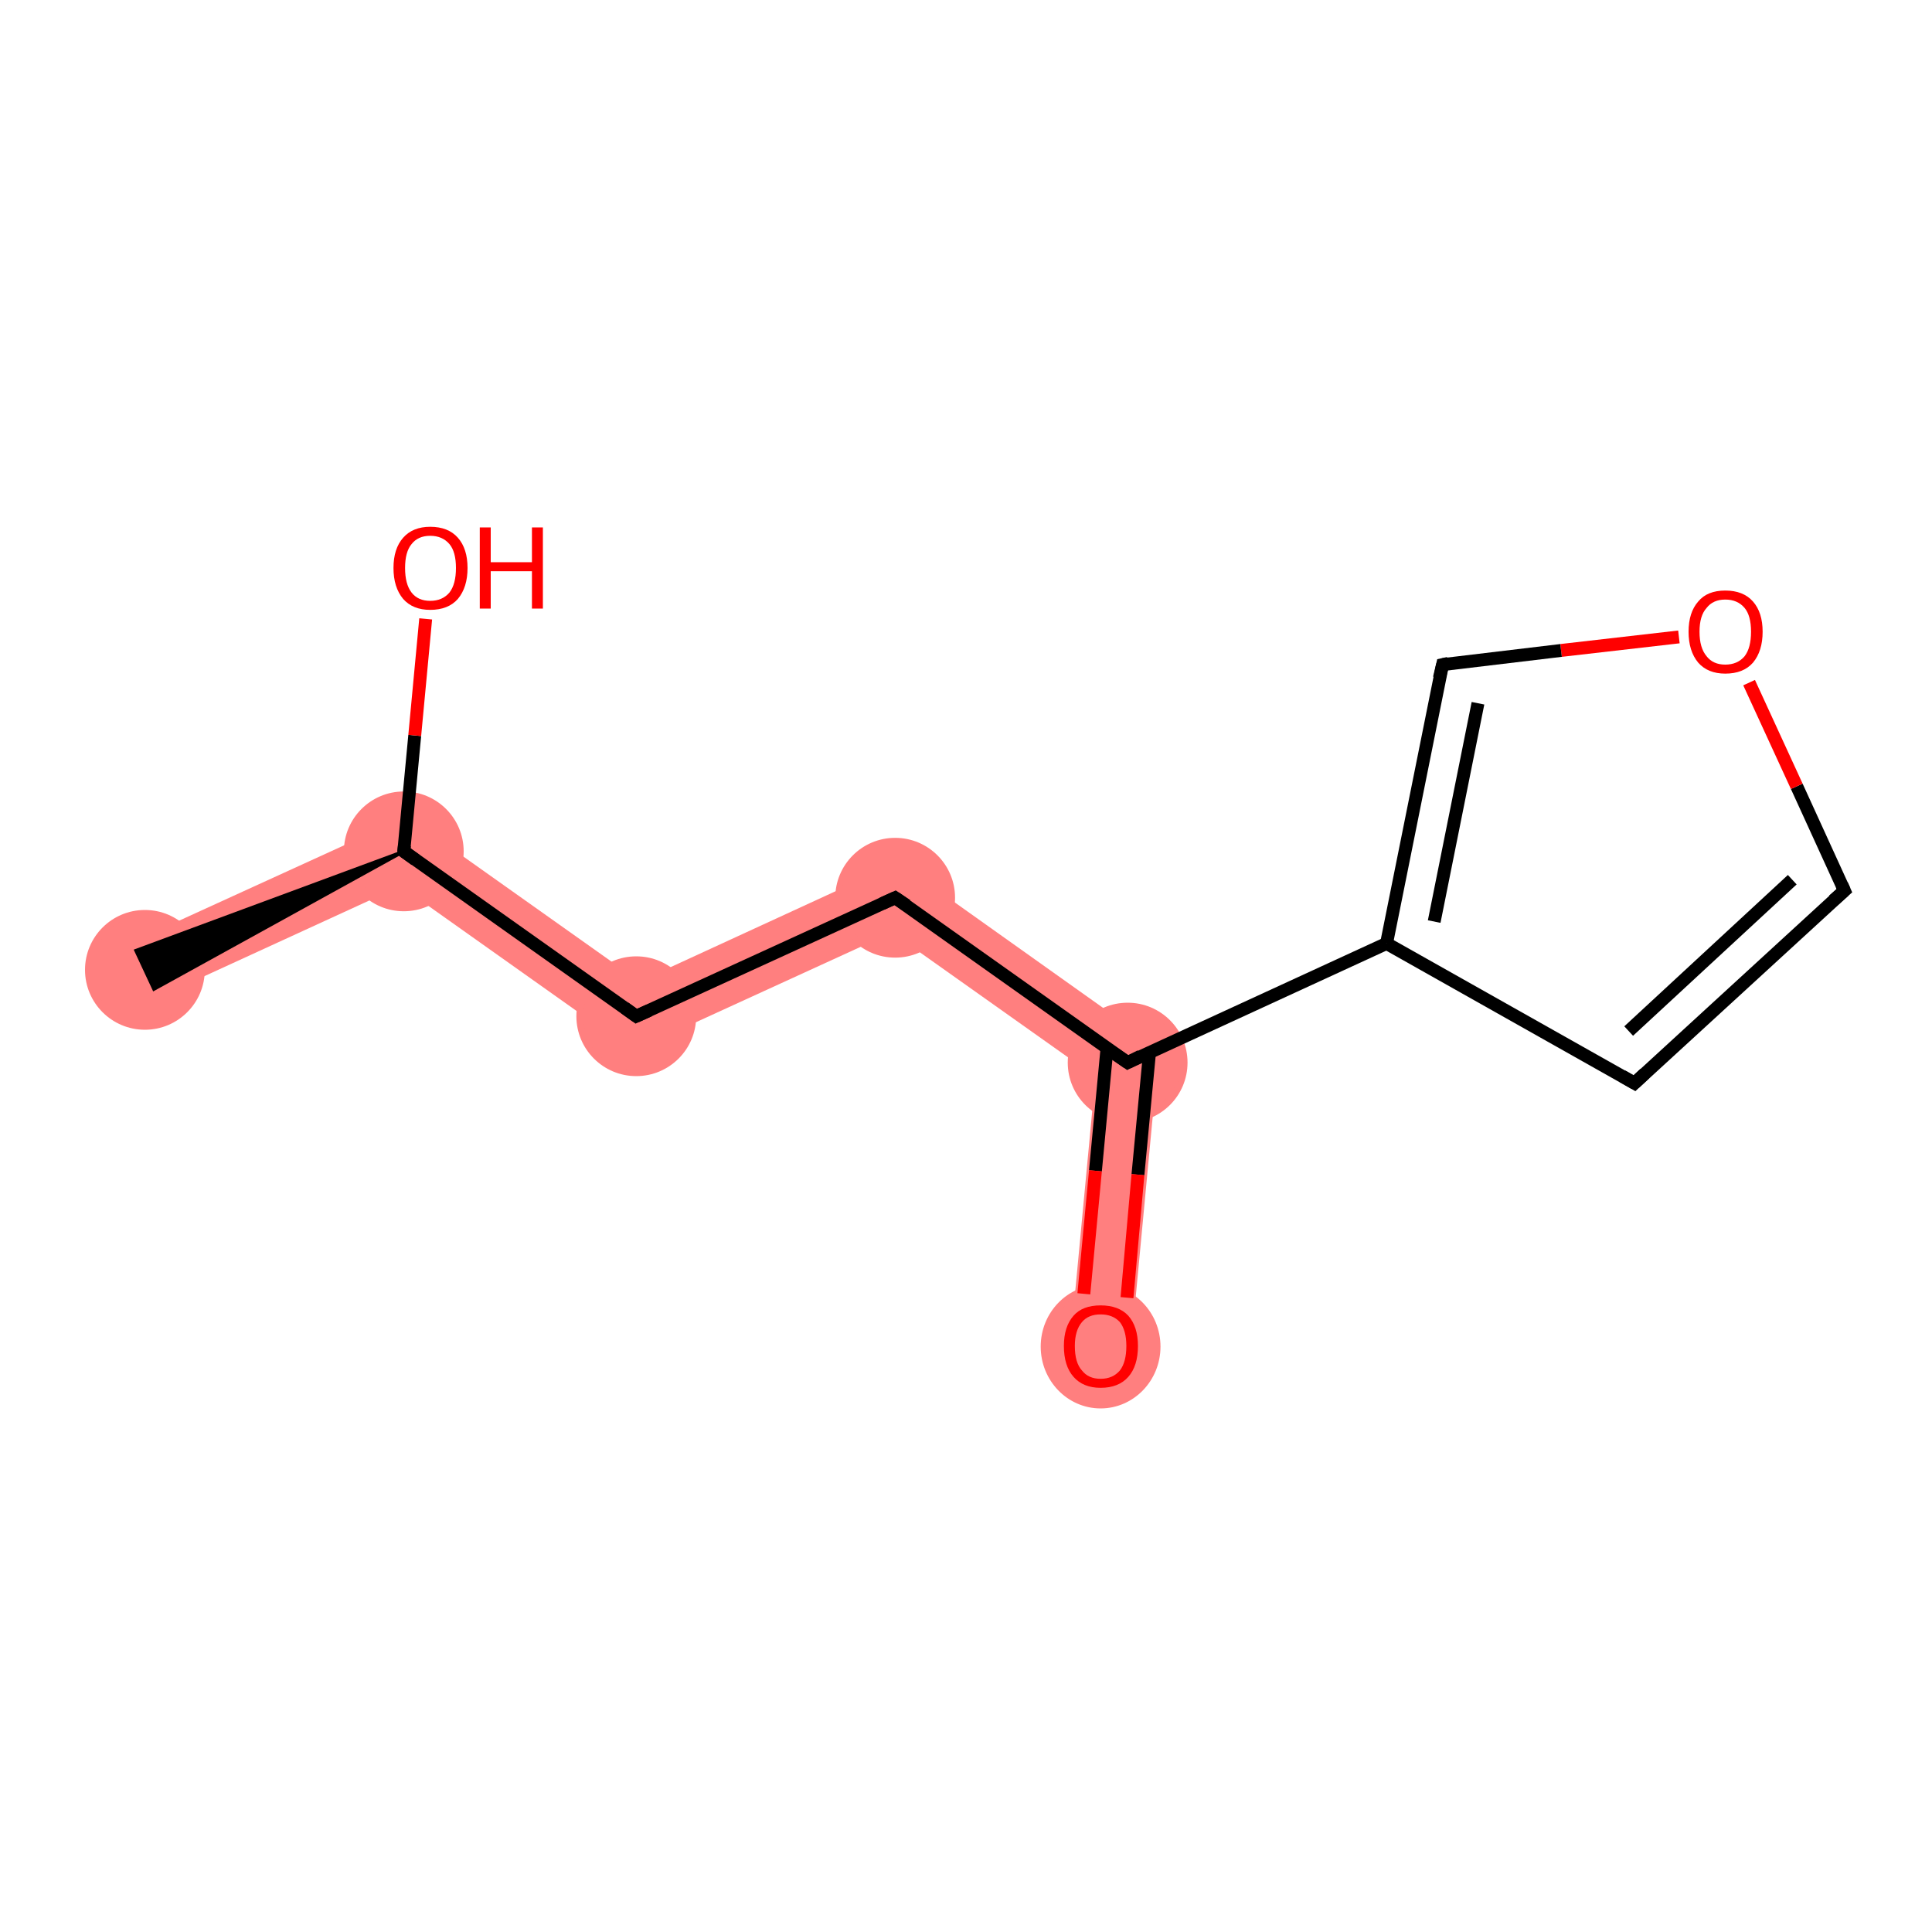 <?xml version='1.0' encoding='iso-8859-1'?>
<svg version='1.1' baseProfile='full'
              xmlns='http://www.w3.org/2000/svg'
                      xmlns:rdkit='http://www.rdkit.org/xml'
                      xmlns:xlink='http://www.w3.org/1999/xlink'
                  xml:space='preserve'
width='300px' height='300px' viewBox='0 0 300 300'>
<!-- END OF HEADER -->
<rect style='opacity:1.0;fill:#FFFFFF;stroke:none' width='300.0' height='300.0' x='0.0' y='0.0'> </rect>
<path class='bond-0 atom-0 atom-1' d='M 63.2,126.8 L 62.2,137.6 L 24.5,154.9 L 20.5,146.3 Z' style='fill:#FF7F7F;fill-rule:evenodd;fill-opacity:1;stroke:#FF7F7F;stroke-width:0.0px;stroke-linecap:butt;stroke-linejoin:miter;stroke-opacity:1;' />
<path class='bond-2 atom-1 atom-3' d='M 63.2,126.8 L 99.3,152.4 L 98.3,163.2 L 62.2,137.6 Z' style='fill:#FF7F7F;fill-rule:evenodd;fill-opacity:1;stroke:#FF7F7F;stroke-width:0.0px;stroke-linecap:butt;stroke-linejoin:miter;stroke-opacity:1;' />
<path class='bond-3 atom-3 atom-4' d='M 139.5,133.9 L 138.5,144.8 L 98.3,163.2 L 99.3,152.4 Z' style='fill:#FF7F7F;fill-rule:evenodd;fill-opacity:1;stroke:#FF7F7F;stroke-width:0.0px;stroke-linecap:butt;stroke-linejoin:miter;stroke-opacity:1;' />
<path class='bond-4 atom-4 atom-5' d='M 139.5,133.9 L 180.0,162.7 L 170.1,167.2 L 138.5,144.8 Z' style='fill:#FF7F7F;fill-rule:evenodd;fill-opacity:1;stroke:#FF7F7F;stroke-width:0.0px;stroke-linecap:butt;stroke-linejoin:miter;stroke-opacity:1;' />
<path class='bond-5 atom-5 atom-6' d='M 180.0,162.7 L 175.6,209.4 L 166.2,208.6 L 170.1,167.2 Z' style='fill:#FF7F7F;fill-rule:evenodd;fill-opacity:1;stroke:#FF7F7F;stroke-width:0.0px;stroke-linecap:butt;stroke-linejoin:miter;stroke-opacity:1;' />
<ellipse cx='22.5' cy='150.6' rx='8.8' ry='8.8' class='atom-0'  style='fill:#FF7F7F;fill-rule:evenodd;stroke:#FF7F7F;stroke-width:1.0px;stroke-linecap:butt;stroke-linejoin:miter;stroke-opacity:1' />
<ellipse cx='62.7' cy='132.2' rx='8.8' ry='8.8' class='atom-1'  style='fill:#FF7F7F;fill-rule:evenodd;stroke:#FF7F7F;stroke-width:1.0px;stroke-linecap:butt;stroke-linejoin:miter;stroke-opacity:1' />
<ellipse cx='98.8' cy='157.8' rx='8.8' ry='8.8' class='atom-3'  style='fill:#FF7F7F;fill-rule:evenodd;stroke:#FF7F7F;stroke-width:1.0px;stroke-linecap:butt;stroke-linejoin:miter;stroke-opacity:1' />
<ellipse cx='139.0' cy='139.4' rx='8.8' ry='8.8' class='atom-4'  style='fill:#FF7F7F;fill-rule:evenodd;stroke:#FF7F7F;stroke-width:1.0px;stroke-linecap:butt;stroke-linejoin:miter;stroke-opacity:1' />
<ellipse cx='175.1' cy='165.0' rx='8.8' ry='8.8' class='atom-5'  style='fill:#FF7F7F;fill-rule:evenodd;stroke:#FF7F7F;stroke-width:1.0px;stroke-linecap:butt;stroke-linejoin:miter;stroke-opacity:1' />
<ellipse cx='170.9' cy='209.1' rx='8.8' ry='9.1' class='atom-6'  style='fill:#FF7F7F;fill-rule:evenodd;stroke:#FF7F7F;stroke-width:1.0px;stroke-linecap:butt;stroke-linejoin:miter;stroke-opacity:1' />
<path class='bond-0 atom-1 atom-0' d='M 62.7,132.2 L 23.9,153.6 L 21.1,147.6 Z' style='fill:#000000;fill-rule:evenodd;fill-opacity:1;stroke:#000000;stroke-width:0.5px;stroke-linecap:butt;stroke-linejoin:miter;stroke-opacity:1;' />
<path class='bond-1 atom-1 atom-2' d='M 62.7,132.2 L 64.4,114.2' style='fill:none;fill-rule:evenodd;stroke:#000000;stroke-width:2.0px;stroke-linecap:butt;stroke-linejoin:miter;stroke-opacity:1' />
<path class='bond-1 atom-1 atom-2' d='M 64.4,114.2 L 66.1,96.1' style='fill:none;fill-rule:evenodd;stroke:#FF0000;stroke-width:2.0px;stroke-linecap:butt;stroke-linejoin:miter;stroke-opacity:1' />
<path class='bond-2 atom-1 atom-3' d='M 62.7,132.2 L 98.8,157.8' style='fill:none;fill-rule:evenodd;stroke:#000000;stroke-width:2.0px;stroke-linecap:butt;stroke-linejoin:miter;stroke-opacity:1' />
<path class='bond-3 atom-3 atom-4' d='M 98.8,157.8 L 139.0,139.4' style='fill:none;fill-rule:evenodd;stroke:#000000;stroke-width:2.0px;stroke-linecap:butt;stroke-linejoin:miter;stroke-opacity:1' />
<path class='bond-4 atom-4 atom-5' d='M 139.0,139.4 L 175.1,165.0' style='fill:none;fill-rule:evenodd;stroke:#000000;stroke-width:2.0px;stroke-linecap:butt;stroke-linejoin:miter;stroke-opacity:1' />
<path class='bond-5 atom-5 atom-6' d='M 171.9,162.7 L 170.1,181.8' style='fill:none;fill-rule:evenodd;stroke:#000000;stroke-width:2.0px;stroke-linecap:butt;stroke-linejoin:miter;stroke-opacity:1' />
<path class='bond-5 atom-5 atom-6' d='M 170.1,181.8 L 168.3,200.9' style='fill:none;fill-rule:evenodd;stroke:#FF0000;stroke-width:2.0px;stroke-linecap:butt;stroke-linejoin:miter;stroke-opacity:1' />
<path class='bond-5 atom-5 atom-6' d='M 178.5,163.4 L 176.7,182.4' style='fill:none;fill-rule:evenodd;stroke:#000000;stroke-width:2.0px;stroke-linecap:butt;stroke-linejoin:miter;stroke-opacity:1' />
<path class='bond-5 atom-5 atom-6' d='M 176.7,182.4 L 175.0,201.5' style='fill:none;fill-rule:evenodd;stroke:#FF0000;stroke-width:2.0px;stroke-linecap:butt;stroke-linejoin:miter;stroke-opacity:1' />
<path class='bond-6 atom-5 atom-7' d='M 175.1,165.0 L 215.3,146.5' style='fill:none;fill-rule:evenodd;stroke:#000000;stroke-width:2.0px;stroke-linecap:butt;stroke-linejoin:miter;stroke-opacity:1' />
<path class='bond-7 atom-7 atom-8' d='M 215.3,146.5 L 253.8,168.2' style='fill:none;fill-rule:evenodd;stroke:#000000;stroke-width:2.0px;stroke-linecap:butt;stroke-linejoin:miter;stroke-opacity:1' />
<path class='bond-8 atom-8 atom-9' d='M 253.8,168.2 L 286.4,138.3' style='fill:none;fill-rule:evenodd;stroke:#000000;stroke-width:2.0px;stroke-linecap:butt;stroke-linejoin:miter;stroke-opacity:1' />
<path class='bond-8 atom-8 atom-9' d='M 252.9,160.1 L 278.3,136.6' style='fill:none;fill-rule:evenodd;stroke:#000000;stroke-width:2.0px;stroke-linecap:butt;stroke-linejoin:miter;stroke-opacity:1' />
<path class='bond-9 atom-9 atom-10' d='M 286.4,138.3 L 279.0,122.1' style='fill:none;fill-rule:evenodd;stroke:#000000;stroke-width:2.0px;stroke-linecap:butt;stroke-linejoin:miter;stroke-opacity:1' />
<path class='bond-9 atom-9 atom-10' d='M 279.0,122.1 L 271.6,106.0' style='fill:none;fill-rule:evenodd;stroke:#FF0000;stroke-width:2.0px;stroke-linecap:butt;stroke-linejoin:miter;stroke-opacity:1' />
<path class='bond-10 atom-10 atom-11' d='M 260.7,98.9 L 242.4,101.0' style='fill:none;fill-rule:evenodd;stroke:#FF0000;stroke-width:2.0px;stroke-linecap:butt;stroke-linejoin:miter;stroke-opacity:1' />
<path class='bond-10 atom-10 atom-11' d='M 242.4,101.0 L 224.0,103.2' style='fill:none;fill-rule:evenodd;stroke:#000000;stroke-width:2.0px;stroke-linecap:butt;stroke-linejoin:miter;stroke-opacity:1' />
<path class='bond-11 atom-11 atom-7' d='M 224.0,103.2 L 215.3,146.5' style='fill:none;fill-rule:evenodd;stroke:#000000;stroke-width:2.0px;stroke-linecap:butt;stroke-linejoin:miter;stroke-opacity:1' />
<path class='bond-11 atom-11 atom-7' d='M 229.5,109.2 L 222.7,143.1' style='fill:none;fill-rule:evenodd;stroke:#000000;stroke-width:2.0px;stroke-linecap:butt;stroke-linejoin:miter;stroke-opacity:1' />
<path d='M 62.8,131.3 L 62.7,132.2 L 64.5,133.5' style='fill:none;stroke:#000000;stroke-width:2.0px;stroke-linecap:butt;stroke-linejoin:miter;stroke-opacity:1;' />
<path d='M 97.0,156.5 L 98.8,157.8 L 100.8,156.9' style='fill:none;stroke:#000000;stroke-width:2.0px;stroke-linecap:butt;stroke-linejoin:miter;stroke-opacity:1;' />
<path d='M 137.0,140.3 L 139.0,139.4 L 140.8,140.6' style='fill:none;stroke:#000000;stroke-width:2.0px;stroke-linecap:butt;stroke-linejoin:miter;stroke-opacity:1;' />
<path d='M 173.2,163.7 L 175.1,165.0 L 177.1,164.0' style='fill:none;stroke:#000000;stroke-width:2.0px;stroke-linecap:butt;stroke-linejoin:miter;stroke-opacity:1;' />
<path d='M 251.9,167.1 L 253.8,168.2 L 255.4,166.7' style='fill:none;stroke:#000000;stroke-width:2.0px;stroke-linecap:butt;stroke-linejoin:miter;stroke-opacity:1;' />
<path d='M 284.7,139.8 L 286.4,138.3 L 286.0,137.4' style='fill:none;stroke:#000000;stroke-width:2.0px;stroke-linecap:butt;stroke-linejoin:miter;stroke-opacity:1;' />
<path d='M 224.9,103.0 L 224.0,103.2 L 223.5,105.3' style='fill:none;stroke:#000000;stroke-width:2.0px;stroke-linecap:butt;stroke-linejoin:miter;stroke-opacity:1;' />
<path class='atom-2' d='M 61.1 88.2
Q 61.1 85.2, 62.6 83.5
Q 64.1 81.8, 66.8 81.8
Q 69.6 81.8, 71.1 83.5
Q 72.6 85.2, 72.6 88.2
Q 72.6 91.2, 71.1 93.0
Q 69.6 94.7, 66.8 94.7
Q 64.1 94.7, 62.6 93.0
Q 61.1 91.2, 61.1 88.2
M 66.8 93.3
Q 68.7 93.3, 69.8 92.0
Q 70.8 90.7, 70.8 88.2
Q 70.8 85.7, 69.8 84.5
Q 68.7 83.2, 66.8 83.2
Q 64.9 83.2, 63.9 84.5
Q 62.9 85.7, 62.9 88.2
Q 62.9 90.7, 63.9 92.0
Q 64.9 93.3, 66.8 93.3
' fill='#FF0000'/>
<path class='atom-2' d='M 74.5 81.9
L 76.2 81.9
L 76.2 87.3
L 82.6 87.3
L 82.6 81.9
L 84.3 81.9
L 84.3 94.5
L 82.6 94.5
L 82.6 88.7
L 76.2 88.7
L 76.2 94.5
L 74.5 94.5
L 74.5 81.9
' fill='#FF0000'/>
<path class='atom-6' d='M 165.2 209.0
Q 165.2 206.0, 166.7 204.3
Q 168.1 202.7, 170.9 202.7
Q 173.7 202.7, 175.2 204.3
Q 176.7 206.0, 176.7 209.0
Q 176.7 212.1, 175.2 213.8
Q 173.7 215.5, 170.9 215.5
Q 168.2 215.5, 166.7 213.8
Q 165.2 212.1, 165.2 209.0
M 170.9 214.1
Q 172.8 214.1, 173.9 212.8
Q 174.9 211.5, 174.9 209.0
Q 174.9 206.6, 173.9 205.3
Q 172.8 204.1, 170.9 204.1
Q 169.0 204.1, 168.0 205.3
Q 166.9 206.6, 166.9 209.0
Q 166.9 211.6, 168.0 212.8
Q 169.0 214.1, 170.9 214.1
' fill='#FF0000'/>
<path class='atom-10' d='M 262.2 98.1
Q 262.2 95.1, 263.7 93.4
Q 265.1 91.7, 267.9 91.7
Q 270.7 91.7, 272.2 93.4
Q 273.7 95.1, 273.7 98.1
Q 273.7 101.1, 272.2 102.9
Q 270.7 104.6, 267.9 104.6
Q 265.2 104.6, 263.7 102.9
Q 262.2 101.1, 262.2 98.1
M 267.9 103.2
Q 269.8 103.2, 270.9 101.9
Q 271.9 100.6, 271.9 98.1
Q 271.9 95.6, 270.9 94.4
Q 269.8 93.1, 267.9 93.1
Q 266.0 93.1, 265.0 94.4
Q 263.9 95.6, 263.9 98.1
Q 263.9 100.6, 265.0 101.9
Q 266.0 103.2, 267.9 103.2
' fill='#FF0000'/>
</svg>
